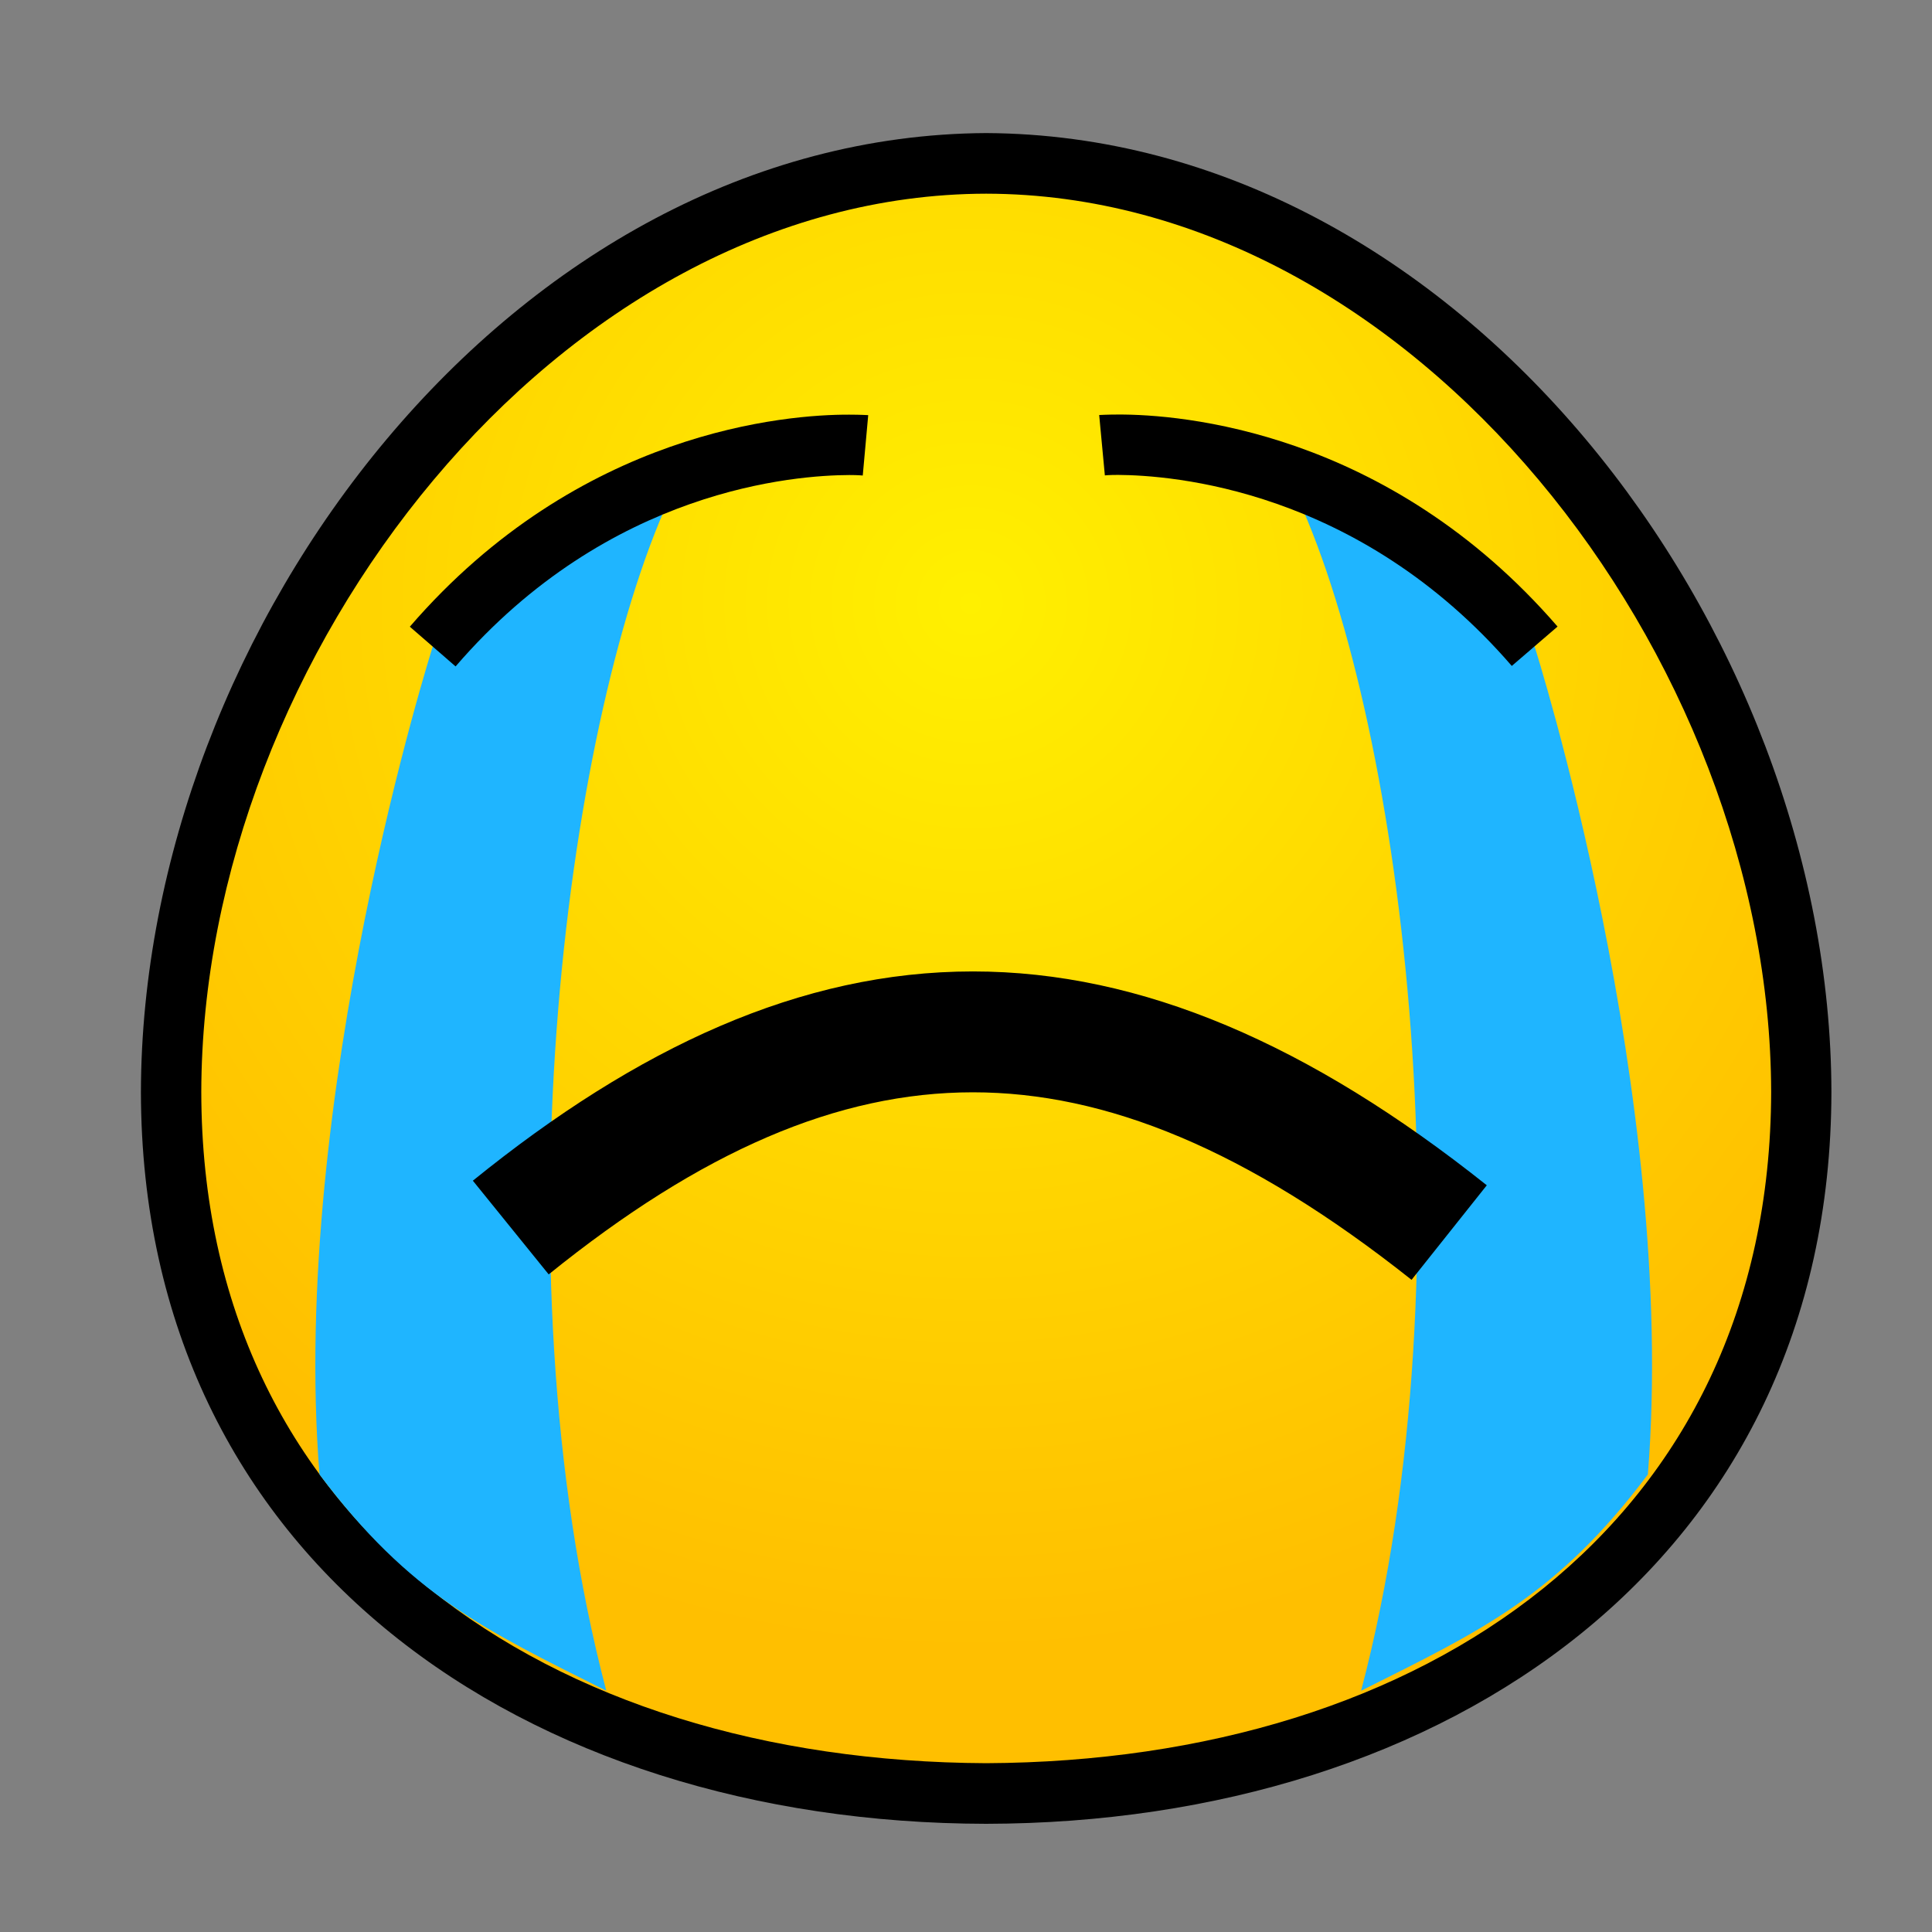 <?xml version="1.0" encoding="UTF-8"?>
<!DOCTYPE svg PUBLIC "-//W3C//DTD SVG 1.1 Tiny//EN" "http://www.w3.org/Graphics/SVG/1.1/DTD/svg11-tiny.dtd">
<svg baseProfile="tiny" height="16px" version="1.1" viewBox="-0.001 0 16 16" width="16px" x="0px" xmlns="http://www.w3.org/2000/svg" xmlns:xlink="http://www.w3.org/1999/xlink" y="0px">
<rect x="-0.001" y="0" width="16" height="16" fill="#808080" stroke="none"/>
<rect fill="none" height="16" width="15.999"/>
<radialGradient cx="8.038" cy="5" gradientUnits="userSpaceOnUse" id="SVGID_1_" r="8.685">
<stop offset="0" style="stop-color:#FFF000"/>
<stop offset="1" style="stop-color:#FFBF00"/>
</radialGradient>
<path d="M14.916,9.042c0,3.729-3.023,5.811-6.751,5.811c-3.726,0-6.75-2.082-6.75-5.811  c0-3.726,3.024-7.689,6.75-7.689C11.893,1.354,14.916,5.316,14.916,9.042z" fill="url(#SVGID_1_)"/>
<path d="M1.166,9.043c0.008-3.849,3.086-7.919,7-7.941l0,0c3.914,0.021,6.992,4.092,7,7.941l0,0c-0.006,3.886-3.189,6.054-7,6.061  l0,0C4.356,15.097,1.172,12.929,1.166,9.043L1.166,9.043z M1.666,9.043c0.004,3.565,2.856,5.542,6.5,5.559l0,0  c3.645-0.017,6.494-1.993,6.501-5.559l0,0c-0.007-3.606-2.962-7.434-6.501-7.439l0,0C4.625,1.61,1.672,5.437,1.666,9.043  L1.666,9.043z"/>
<path d="M3.583,5.354c0,0-1.188,3.732-0.938,6.857c0.75,1,1.375,1.291,2.375,1.791  c-0.938-3.563-0.313-8.147,0.563-9.959C4.749,4.376,3.583,5.354,3.583,5.354z" fill="#1FB5FF"/>
<path d="M3.393,5.19c1.406-1.628,3.129-1.758,3.639-1.756l0,0c0.096,0,0.151,0.004,0.157,0.004l0,0V3.44L7.144,3.938  c-0.002,0-0.035-0.004-0.112-0.004l0,0c-0.436,0.002-1.988,0.108-3.26,1.585l0,0L3.393,5.19L3.393,5.19z"/>
<path d="M12.708,5.354c0,0,1.188,3.732,0.938,6.857c-0.75,1-1.375,1.291-2.375,1.791  c0.938-3.563,0.313-8.147-0.563-9.959C11.542,4.376,12.708,5.354,12.708,5.354z" fill="#1FB5FF"/>
<path d="M9.259,3.933c-0.078,0-0.11,0.004-0.11,0.004l0,0l-0.047-0.5c0.007,0,0.062-0.004,0.157-0.004l0,0  c0.509-0.002,2.23,0.128,3.639,1.756l0,0l-0.379,0.326C11.245,4.042,9.692,3.936,9.259,3.933L9.259,3.933z"/>
<path d="M8.056,9.046c-1.12,0-2.247,0.486-3.513,1.508l0,0L3.915,9.778C5.276,8.675,6.63,8.045,8.056,8.045l0,0  c1.398,0,2.791,0.605,4.256,1.771l0,0l-0.623,0.783C10.322,9.515,9.154,9.046,8.056,9.046L8.056,9.046z M4.542,10.554l0.002,0.002  L4.542,10.554L4.542,10.554z"/>
</svg>
